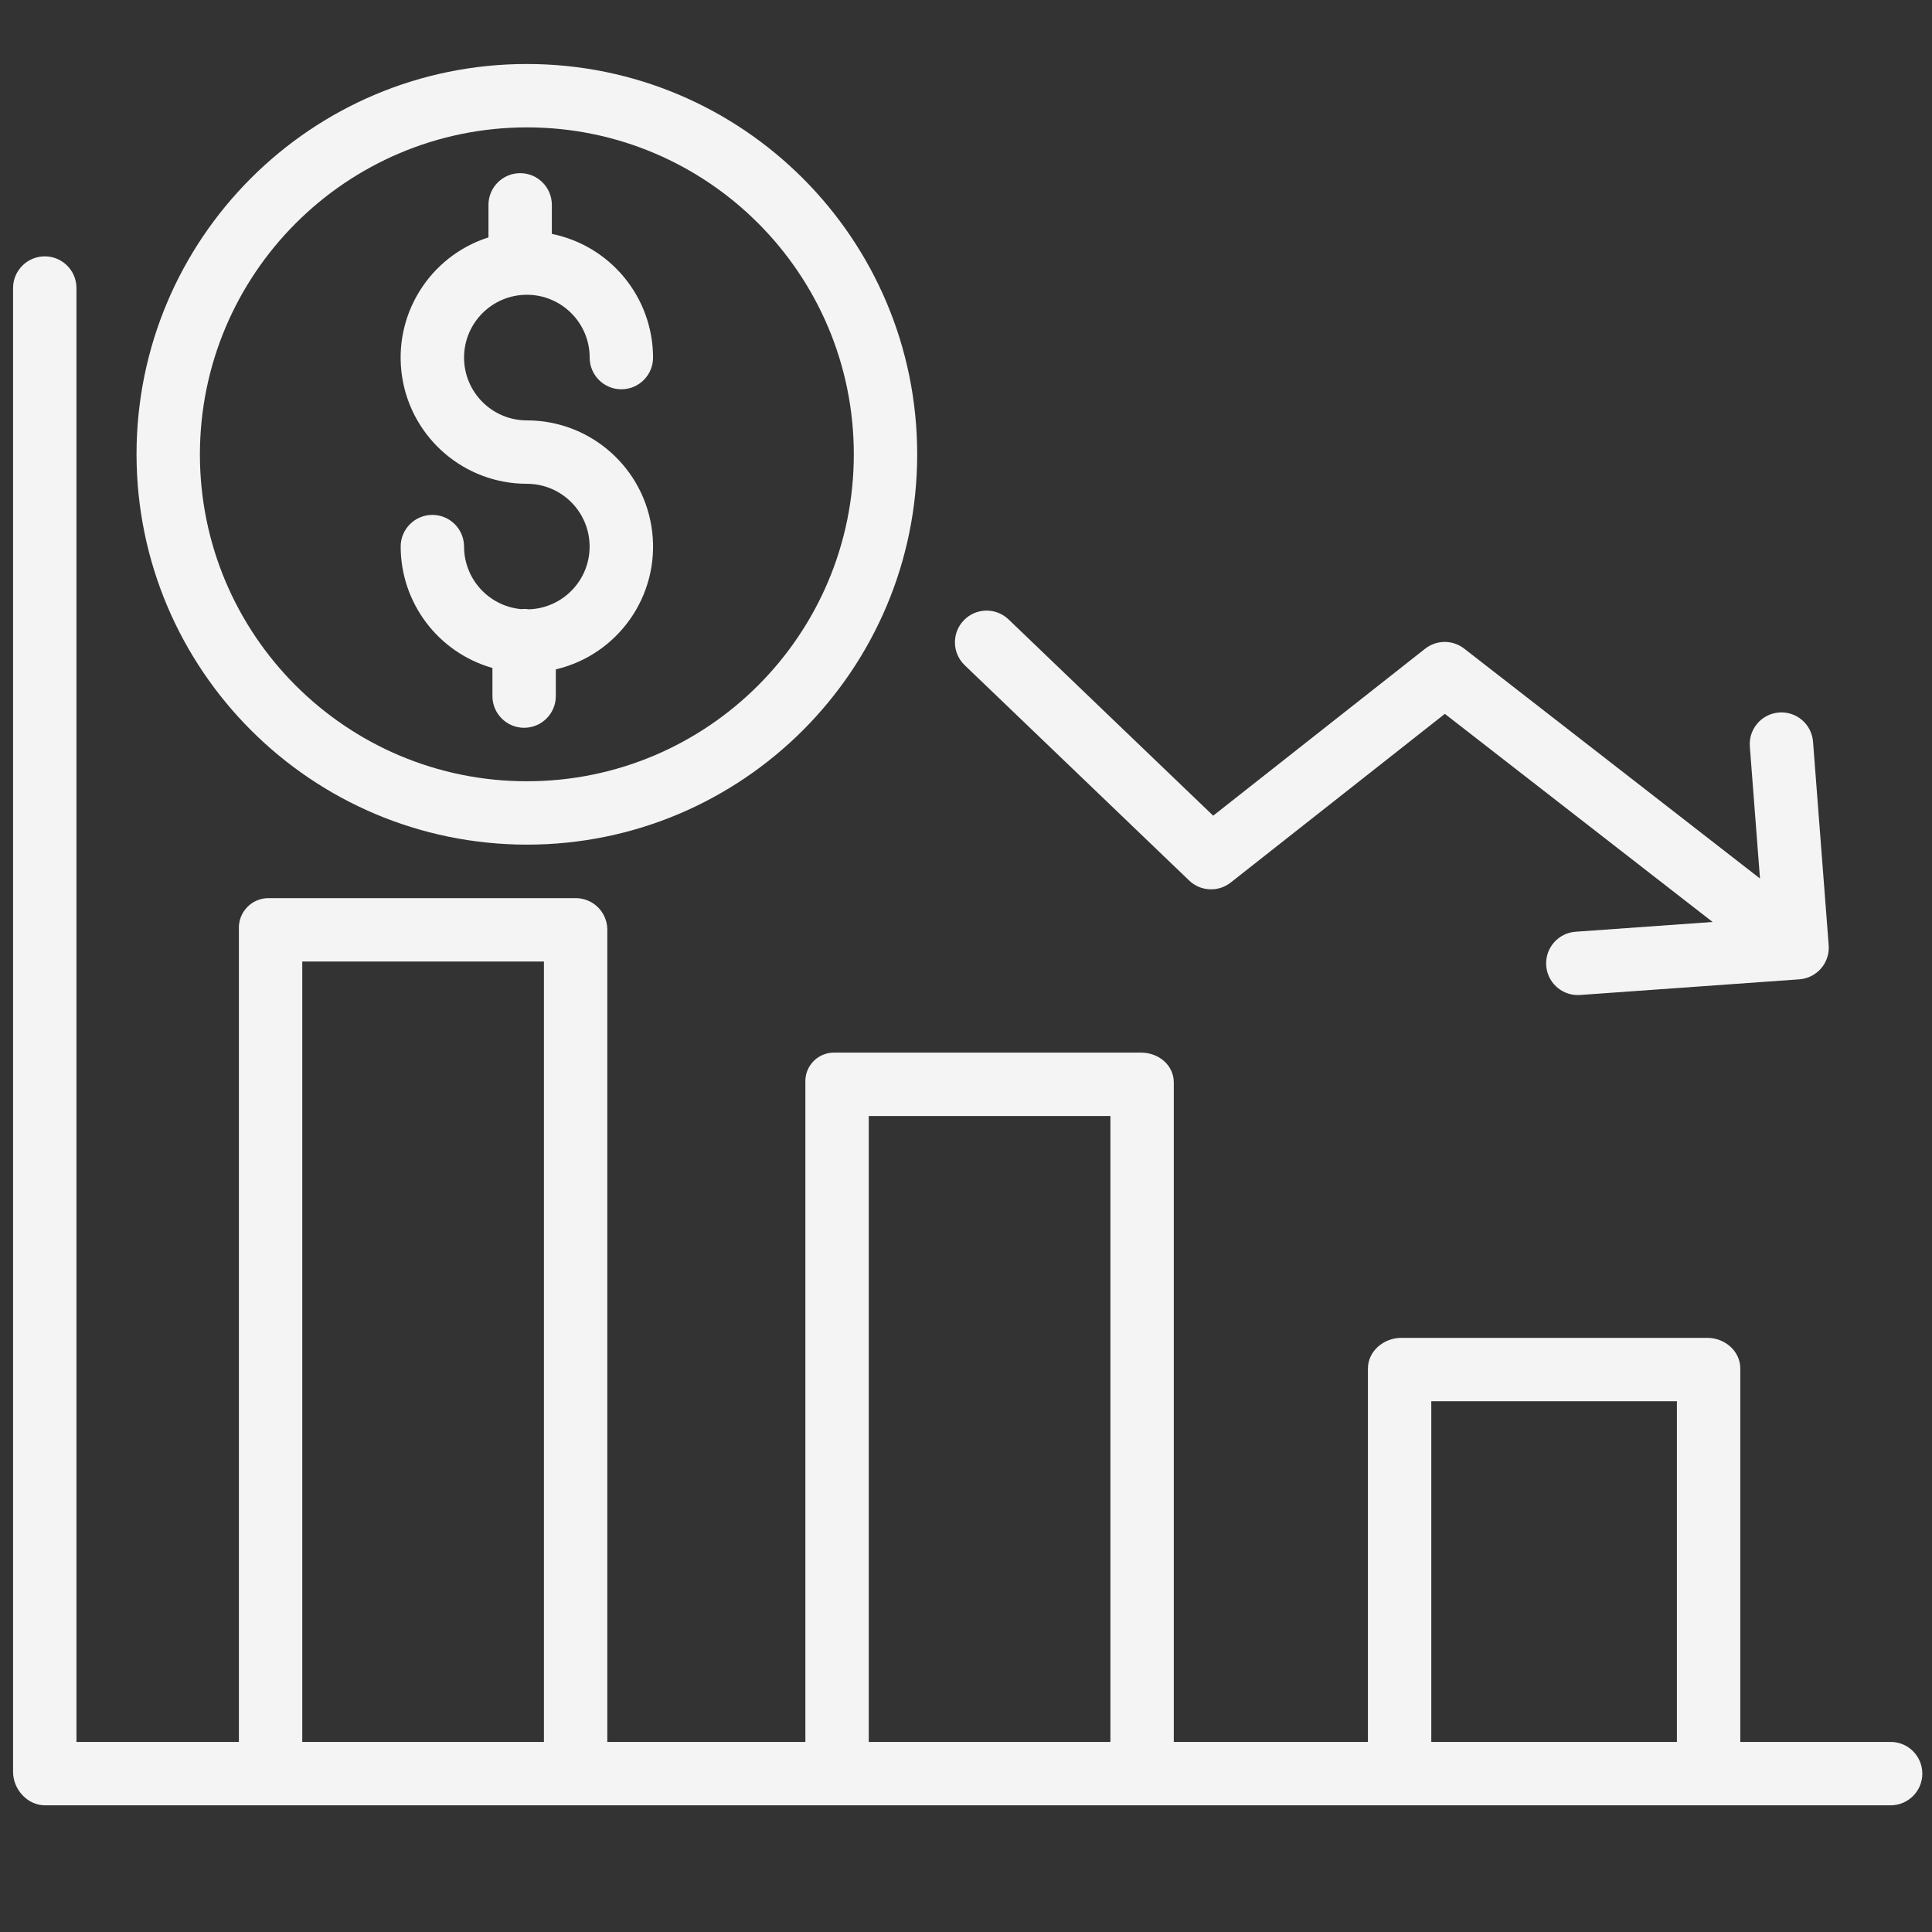 <?xml version="1.0" encoding="utf-8"?>
<!-- Generator: Adobe Illustrator 16.0.0, SVG Export Plug-In . SVG Version: 6.00 Build 0)  -->
<!DOCTYPE svg PUBLIC "-//W3C//DTD SVG 1.1//EN" "http://www.w3.org/Graphics/SVG/1.1/DTD/svg11.dtd">
<svg version="1.1" id="Capa_1" xmlns="http://www.w3.org/2000/svg" xmlns:xlink="http://www.w3.org/1999/xlink" x="0px" y="0px"
	 width="200px" height="200px" viewBox="140.5 140.5 200 200" enable-background="new 140.5 140.5 200 200" xml:space="preserve">
<rect x="140.5" y="140.5" width="200" height="200" fill="#333333" stroke="none"/>
<path fill="#F4F4F4" d="M263.602,231.652c1.181,1.132,3.015,1.221,4.3,0.208l22.169-17.461l27.718,21.543l-14.185,1.012
	c-1.763,0.125-3.109,1.623-3.047,3.388c0.061,1.766,1.51,3.166,3.275,3.166c0.08,0,0.159-0.003,0.239-0.008l22.697-1.621
	c0.87-0.063,1.681-0.47,2.251-1.131s0.853-1.523,0.786-2.393l-1.621-21.077c-0.139-1.807-1.717-3.159-3.522-3.02
	c-1.808,0.139-3.159,1.715-3.02,3.522l1.051,13.663l-30.622-23.799c-1.19-0.926-2.859-0.921-4.044,0.012l-21.939,17.283
	l-21.18-20.315c-1.309-1.256-3.386-1.213-4.64,0.095c-1.256,1.309-1.212,3.386,0.095,4.642L263.602,231.652z"/>
<path fill="#F4F4F4" d="M336.218,320.823h-15.563v-38.654c0-1.812-1.608-3.175-3.421-3.175h-31.666
	c-1.812,0-3.462,1.363-3.462,3.175v38.654h-20.095v-68.261c0-1.813-1.578-3.095-3.39-3.095h-31.667
	c-0.83-0.034-1.635,0.281-2.222,0.869s-0.899,1.396-0.86,2.226v68.261h-20.504v-84.159c-0.021-0.868-0.388-1.693-1.018-2.292
	c-0.631-0.598-1.472-0.921-2.342-0.898h-31.667c-0.843-0.013-1.655,0.322-2.244,0.924c-0.588,0.604-0.904,1.424-0.868,2.267v84.159
	h-16.814V170.318c0-1.812-1.469-3.281-3.281-3.281s-3.281,1.469-3.281,3.281v153.607c0,1.813,1.488,3.46,3.3,3.46h191.064
	c1.813,0,3.281-1.467,3.281-3.28C339.499,322.292,338.03,320.823,336.218,320.823z M171.791,320.823v-80.789h25.016v80.789H171.791z
	 M230.434,320.823v-64.795h25.015v64.795H230.434z M288.667,320.823v-35.268h25.426v35.268H288.667z"/>
<path fill="#F4F4F4" d="M195.23,203.575c-0.157-0.024-0.315-0.037-0.474-0.038c-0.109,0-0.219,0.006-0.328,0.018
	c-3.335-0.319-5.884-3.121-5.889-6.472c0-1.812-1.469-3.281-3.28-3.281c-1.812,0-3.281,1.469-3.281,3.281
	c0.008,5.839,3.883,10.965,9.498,12.565v2.91c0,1.813,1.469,3.281,3.281,3.281c1.812,0,3.281-1.468,3.281-3.281v-2.763
	c6.454-1.52,10.746-7.636,9.979-14.222c-0.766-6.587-6.344-11.555-12.976-11.555c-3.591,0-6.502-2.911-6.502-6.502
	c0-3.591,2.911-6.502,6.502-6.502s6.502,2.912,6.502,6.503c0,1.812,1.469,3.281,3.281,3.281c1.812,0,3.28-1.469,3.28-3.281
	c-0.008-6.215-4.386-11.567-10.477-12.805v-3.005c0-1.812-1.469-3.281-3.281-3.281c-1.812,0-3.28,1.469-3.28,3.281v3.367
	c-6.134,1.958-9.927,8.093-8.936,14.456c0.992,6.361,6.472,11.053,12.91,11.051c3.551,0.001,6.443,2.853,6.496,6.403
	c0.052,3.552-2.757,6.486-6.305,6.592V203.575z"/>
<path fill="#F4F4F4" d="M195.04,227.937c22.316,0,40.407-18.09,40.407-40.405c0-22.317-18.091-40.407-40.407-40.407
	s-40.407,18.09-40.407,40.407C154.658,209.837,172.734,227.913,195.04,227.937z M195.04,153.686
	c18.693,0,33.846,15.152,33.846,33.846c0,18.691-15.153,33.844-33.846,33.844c-18.691,0-33.846-15.152-33.846-33.844
	C161.215,168.848,176.356,153.707,195.04,153.686z"/>
</svg>
